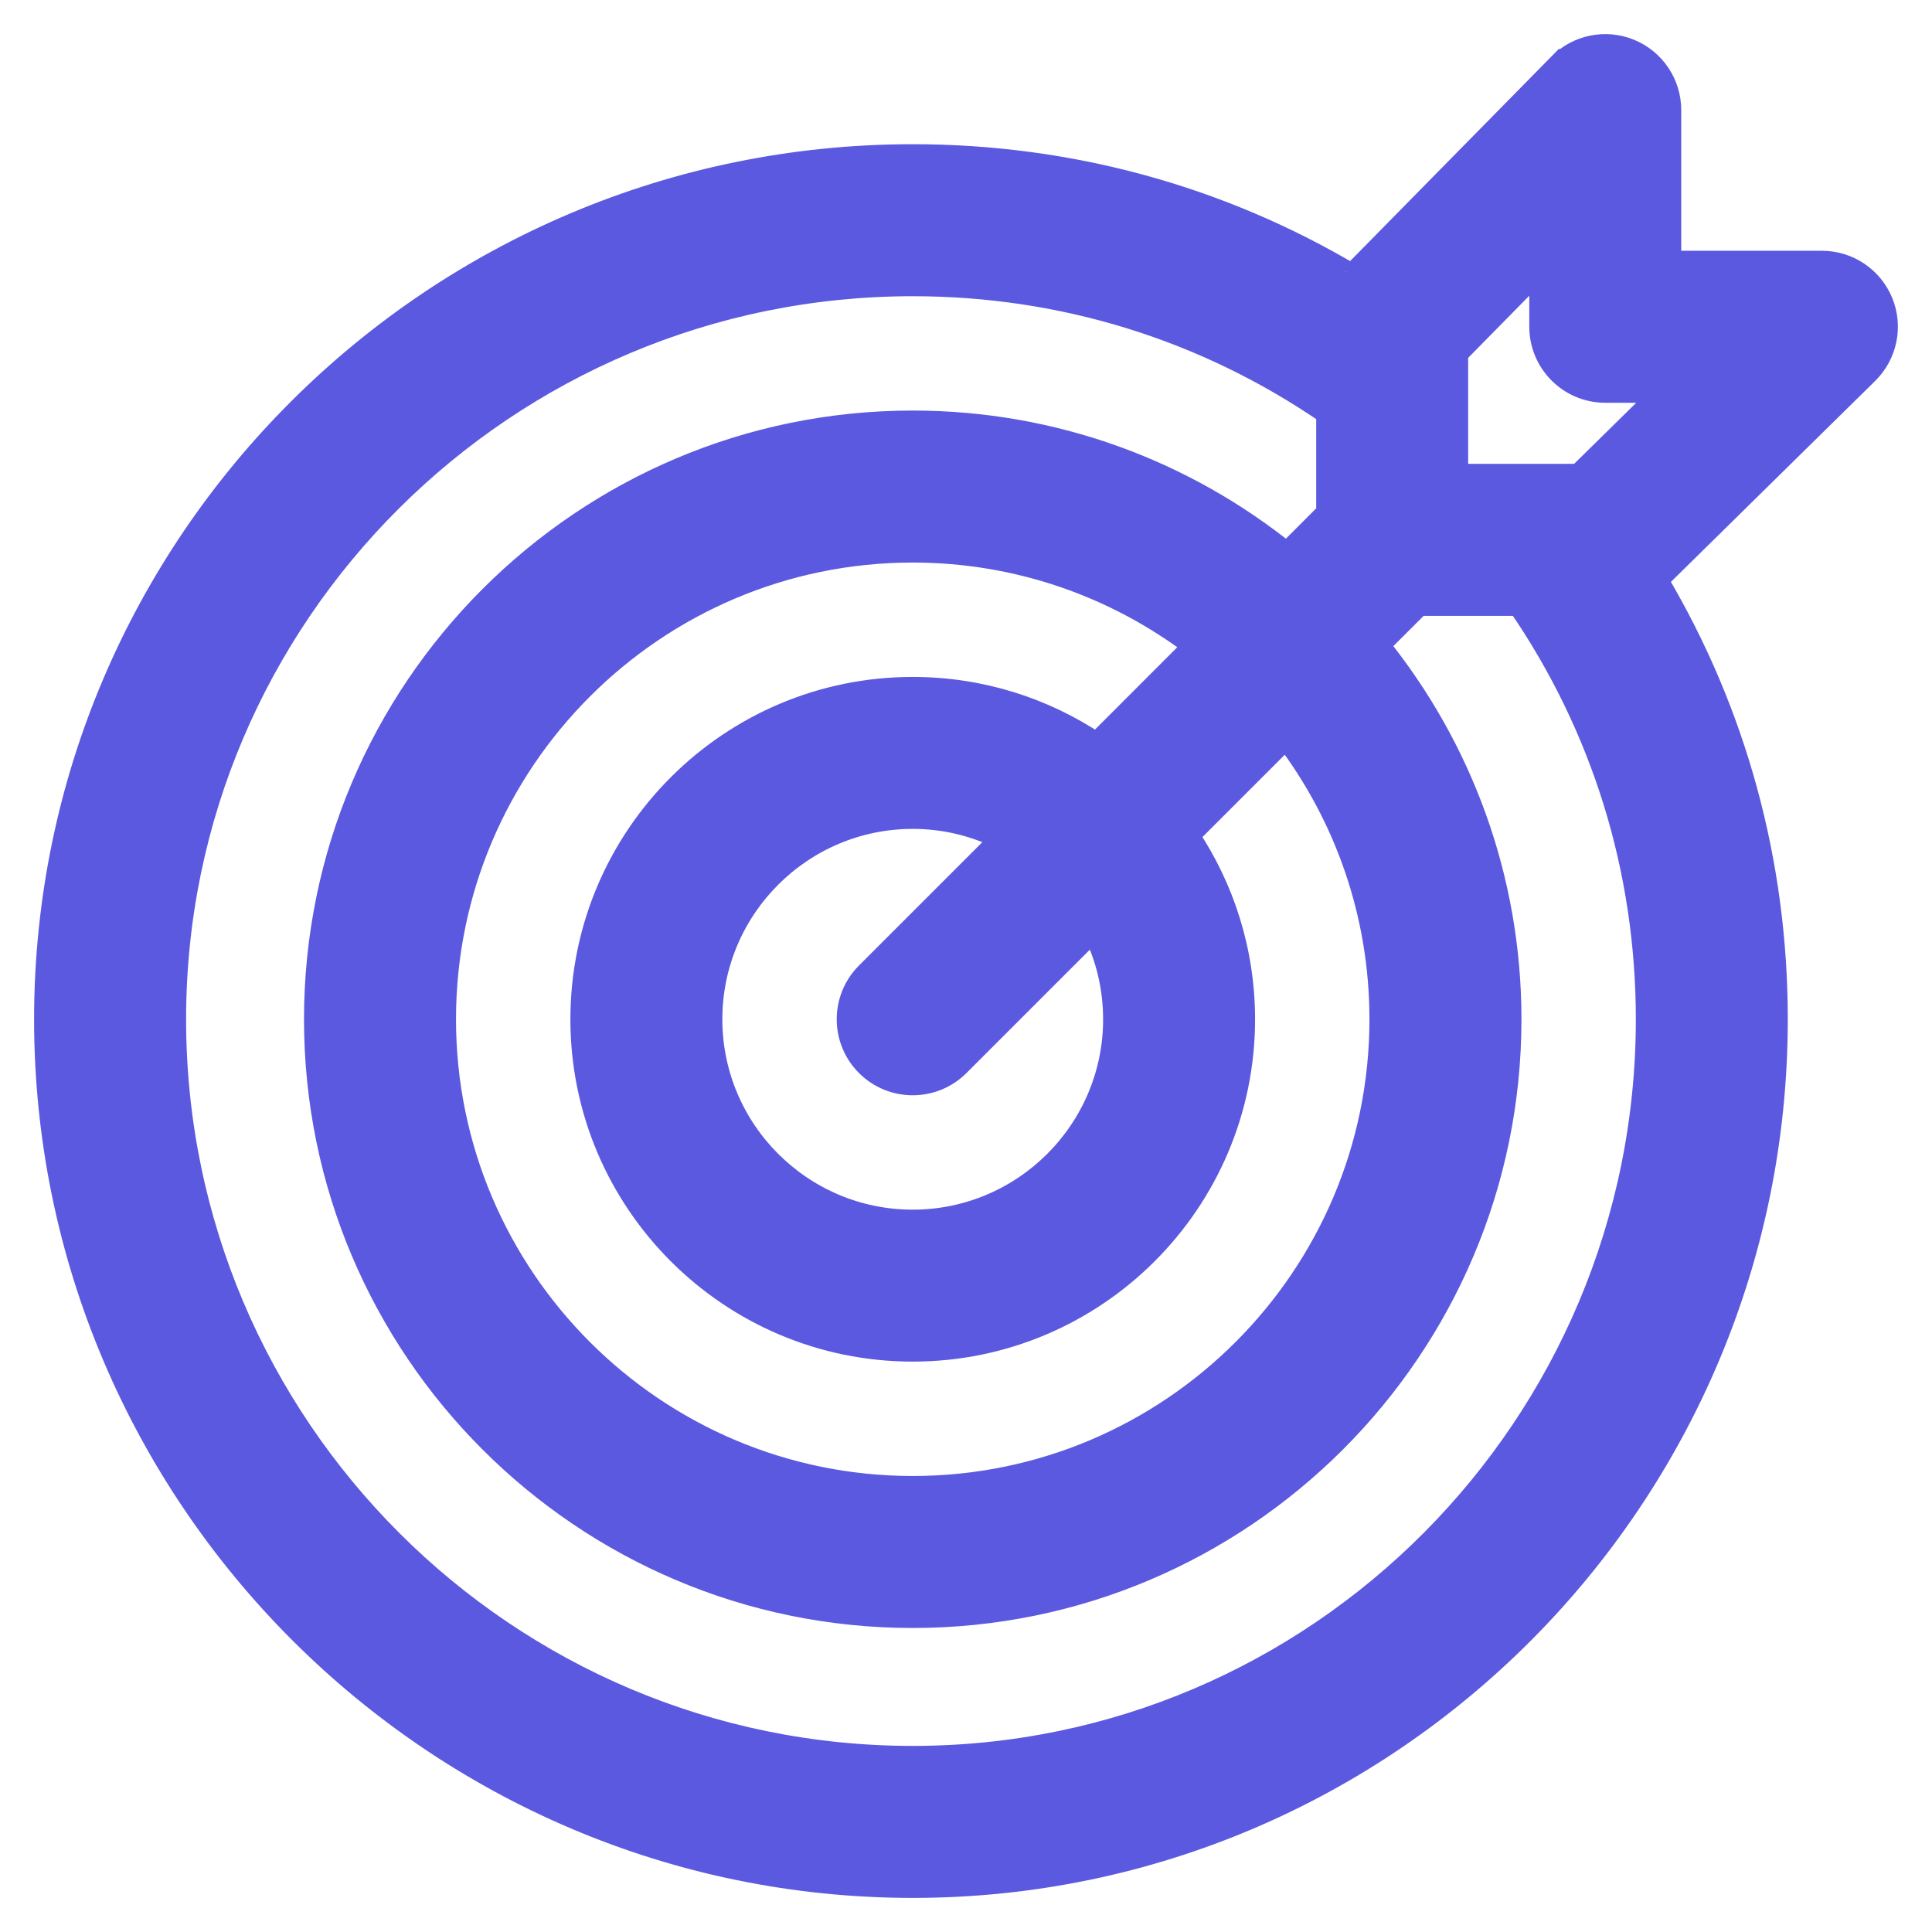 <svg width="34" height="34" viewBox="0 0 34 34" fill="none" xmlns="http://www.w3.org/2000/svg">
<path d="M33.115 5.319L33.115 5.319C32.94 4.892 32.524 4.613 32.062 4.613H29.387V1.938C29.387 1.938 29.387 1.938 29.387 1.938C29.387 1.476 29.108 1.06 28.681 0.885C28.254 0.71 27.763 0.811 27.439 1.14L27.581 1.28L27.439 1.14L23.793 4.846C21.46 3.462 18.818 2.738 16.062 2.738C7.647 2.738 0.8 9.555 0.8 17.938C0.8 26.34 7.661 33.2 16.062 33.2C24.445 33.2 31.262 26.353 31.262 17.938C31.262 15.182 30.538 12.54 29.154 10.207L32.86 6.561C33.189 6.237 33.29 5.746 33.115 5.319ZM23.676 4.967C23.675 4.967 23.676 4.967 23.677 4.966L23.676 4.967ZM24.3 17.938C24.3 22.48 20.605 26.175 16.062 26.175C11.521 26.175 7.825 22.48 7.825 17.938C7.825 13.396 11.521 9.7 16.062 9.7C17.924 9.7 19.643 10.321 21.024 11.367L19.297 13.095C18.371 12.475 17.258 12.113 16.062 12.113C12.85 12.113 10.238 14.726 10.238 17.938C10.238 21.15 12.85 23.762 16.062 23.762C19.275 23.762 21.887 21.15 21.887 17.938C21.887 16.742 21.525 15.629 20.905 14.704L22.633 12.976C23.679 14.357 24.3 16.076 24.3 17.938ZM15.258 18.742C15.702 19.186 16.423 19.186 16.867 18.742C16.867 18.742 16.867 18.742 16.867 18.742L19.244 16.365C19.48 16.839 19.613 17.373 19.613 17.938C19.613 19.895 18.02 21.488 16.062 21.488C14.105 21.488 12.512 19.895 12.512 17.938C12.512 15.98 14.105 14.387 16.062 14.387C16.627 14.387 17.161 14.521 17.635 14.756L15.258 17.133C14.814 17.577 14.814 18.298 15.258 18.742ZM28.988 17.938C28.988 25.1 23.188 30.925 16.062 30.925C8.901 30.925 3.075 25.099 3.075 17.938C3.075 10.812 8.9 5.013 16.062 5.013C18.698 5.013 21.21 5.792 23.363 7.27V9.029L22.645 9.747C20.842 8.295 18.552 7.425 16.062 7.425C10.266 7.425 5.55 12.141 5.55 17.938C5.55 23.734 10.266 28.45 16.062 28.45C21.859 28.45 26.575 23.734 26.575 17.938C26.575 15.448 25.705 13.158 24.253 11.355L24.971 10.638H26.73C28.209 12.79 28.988 15.302 28.988 17.938ZM29.284 6.888L27.784 8.363H25.637V6.216L27.113 4.716V5.75C27.113 6.378 27.622 6.888 28.25 6.888H29.284Z" fill="#5B59DF" stroke="#5B59DF" stroke-width="0.4"/>
</svg>
